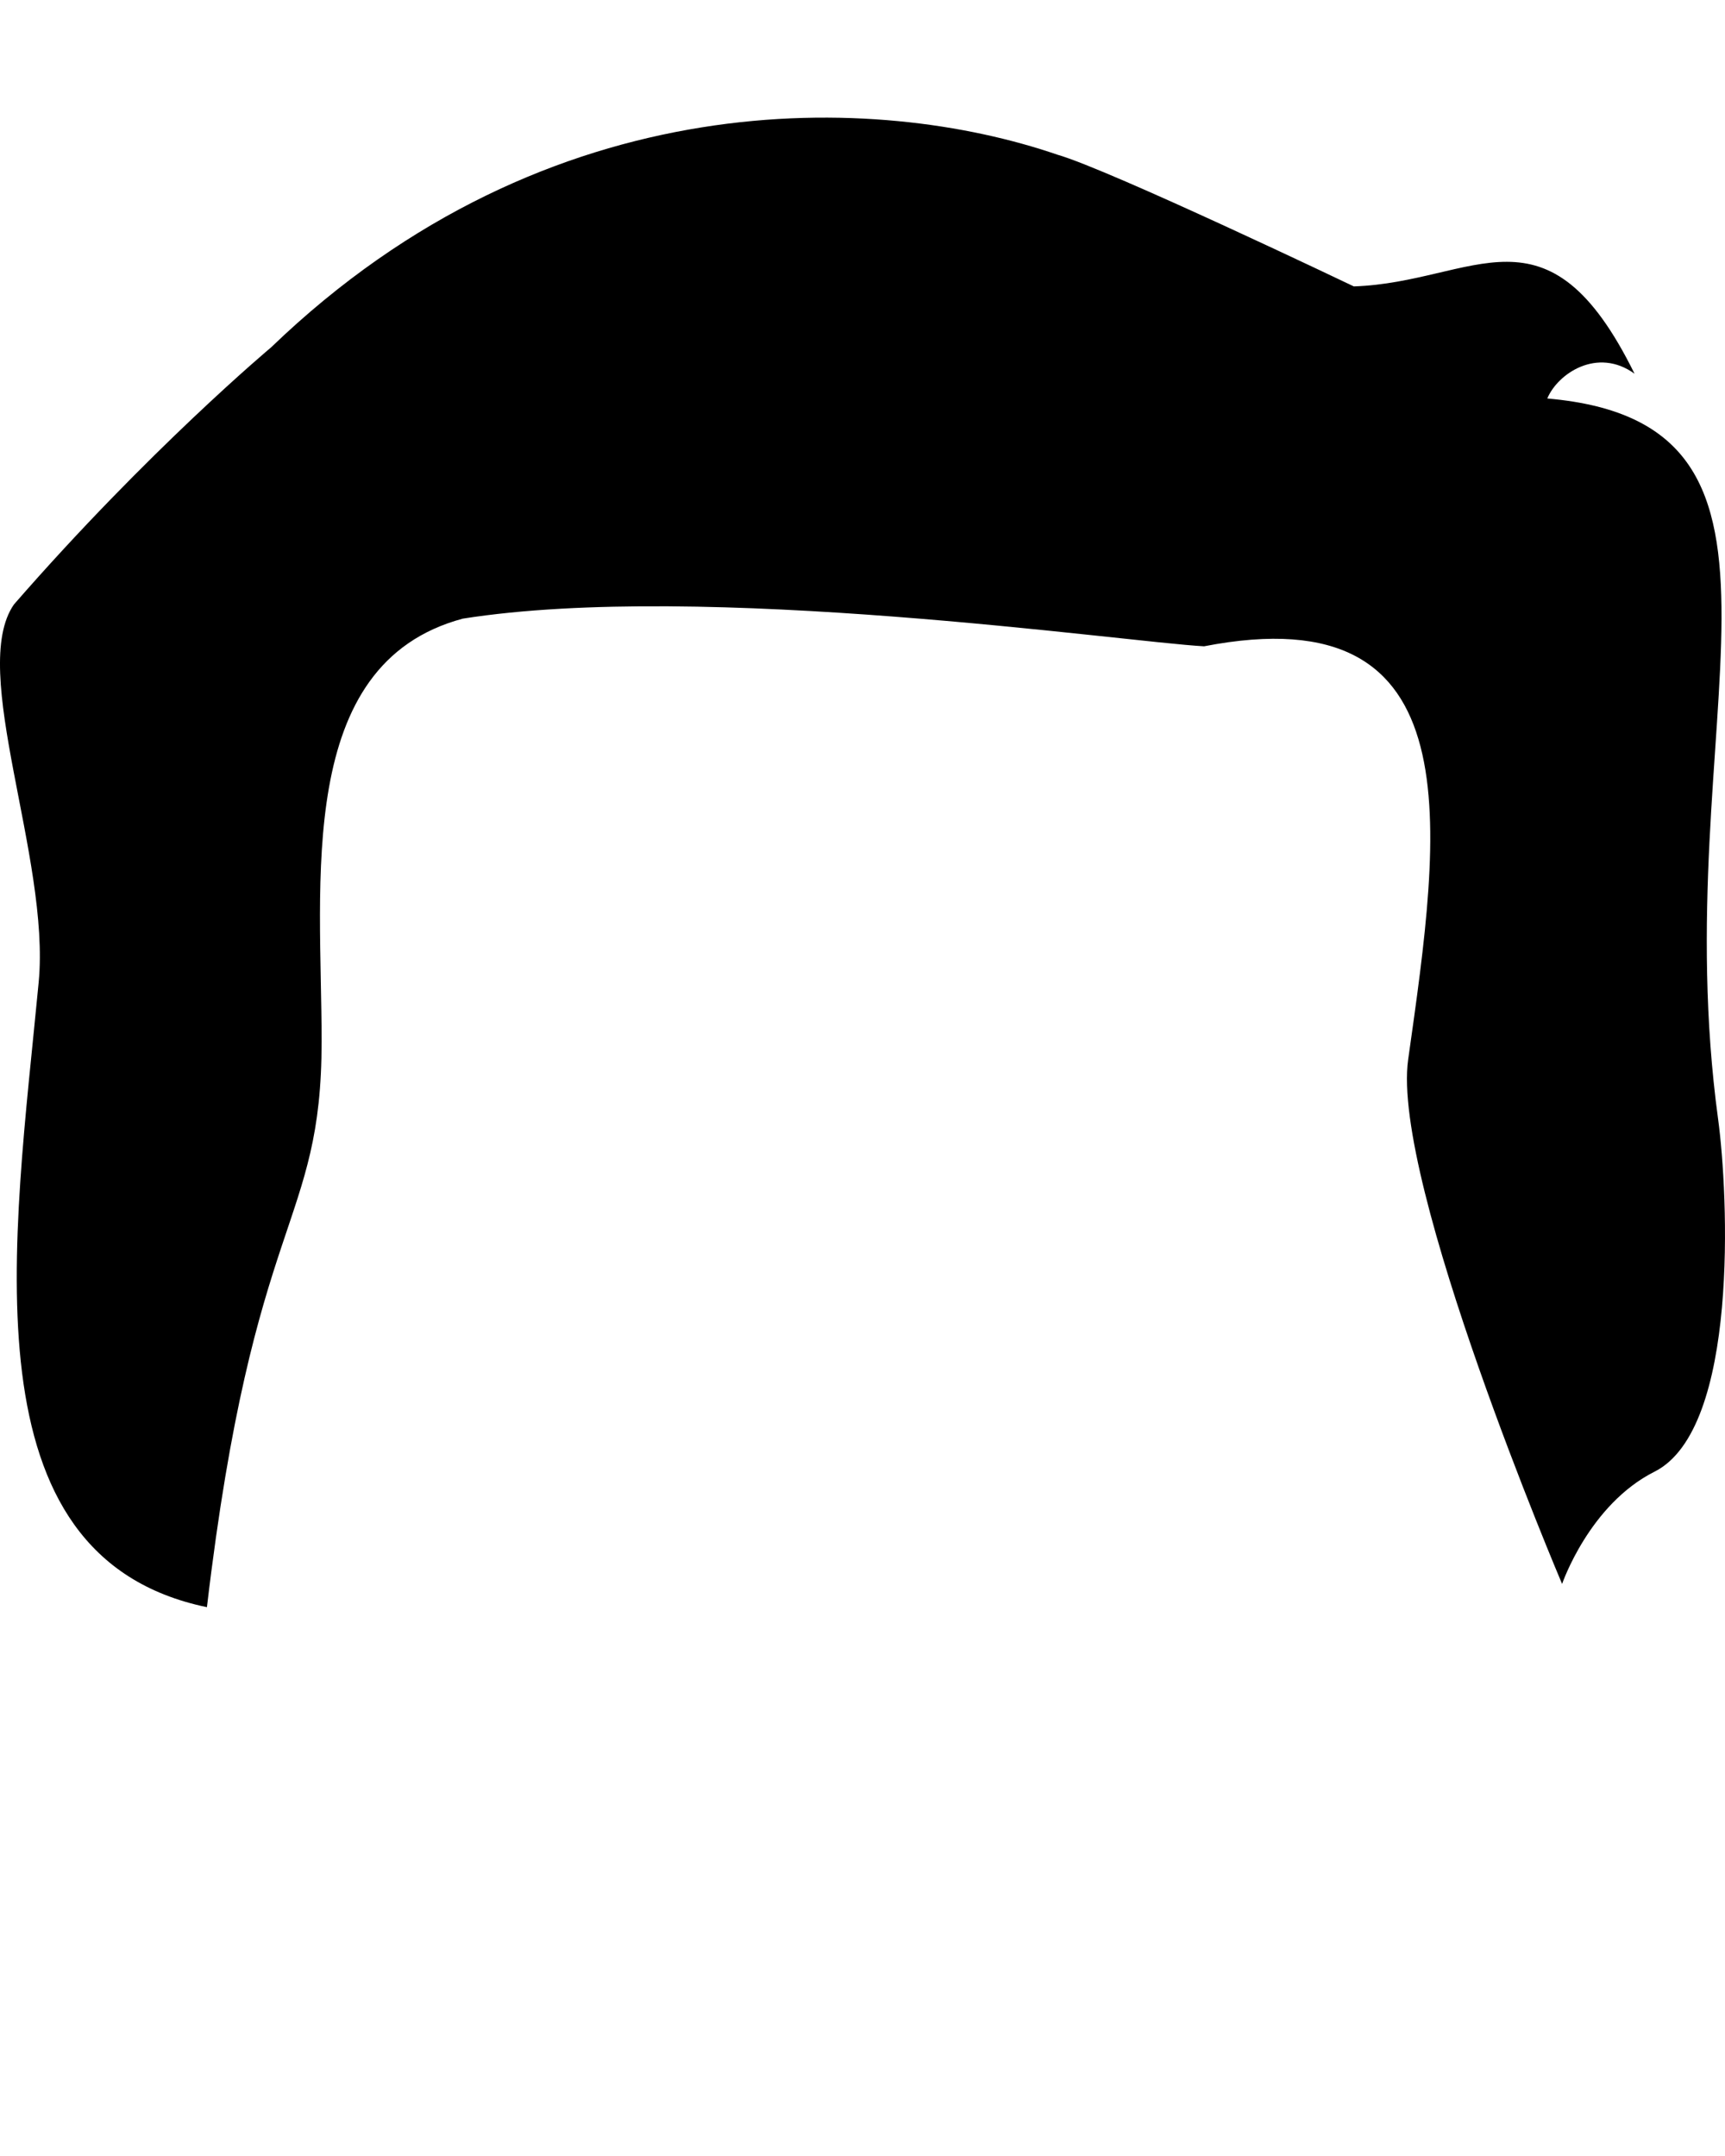 <svg xmlns="http://www.w3.org/2000/svg" viewBox="0 0 512 640">
    <path fill-rule="evenodd" clip-rule="evenodd" d="M485.15 110.937c-11.082-8.02-22.853.02-25.895 7.354 86.375 7.46 34.625 95.647 50.688 213.836 3.04 22.313 6.313 92.084-18.854 104.73-19.418 9.77-27.44 33.333-27.44 33.333s-50.81-119.42-45.686-155.69c9.666-68.48 20.27-138.355-60.584-122.646-24.042-1.313-148.604-19.48-220.02-8.21C87.336 197.063 95.46 262 95.46 309.105c0 55.5-20.167 50.417-34.042 167.98-72.375-15.02-57.27-108.5-49.938-185.52 3.5-36.835-20.917-92.647-7.333-112.147 39.915-45.834 76.353-76.334 76.353-76.334 82.542-79.5 180.084-75.46 233.334-57.167 15.375 4.375 88 39.104 88 39.104 36.043-1.23 57.314-26.875 83.314 25.917z"/>
</svg>

